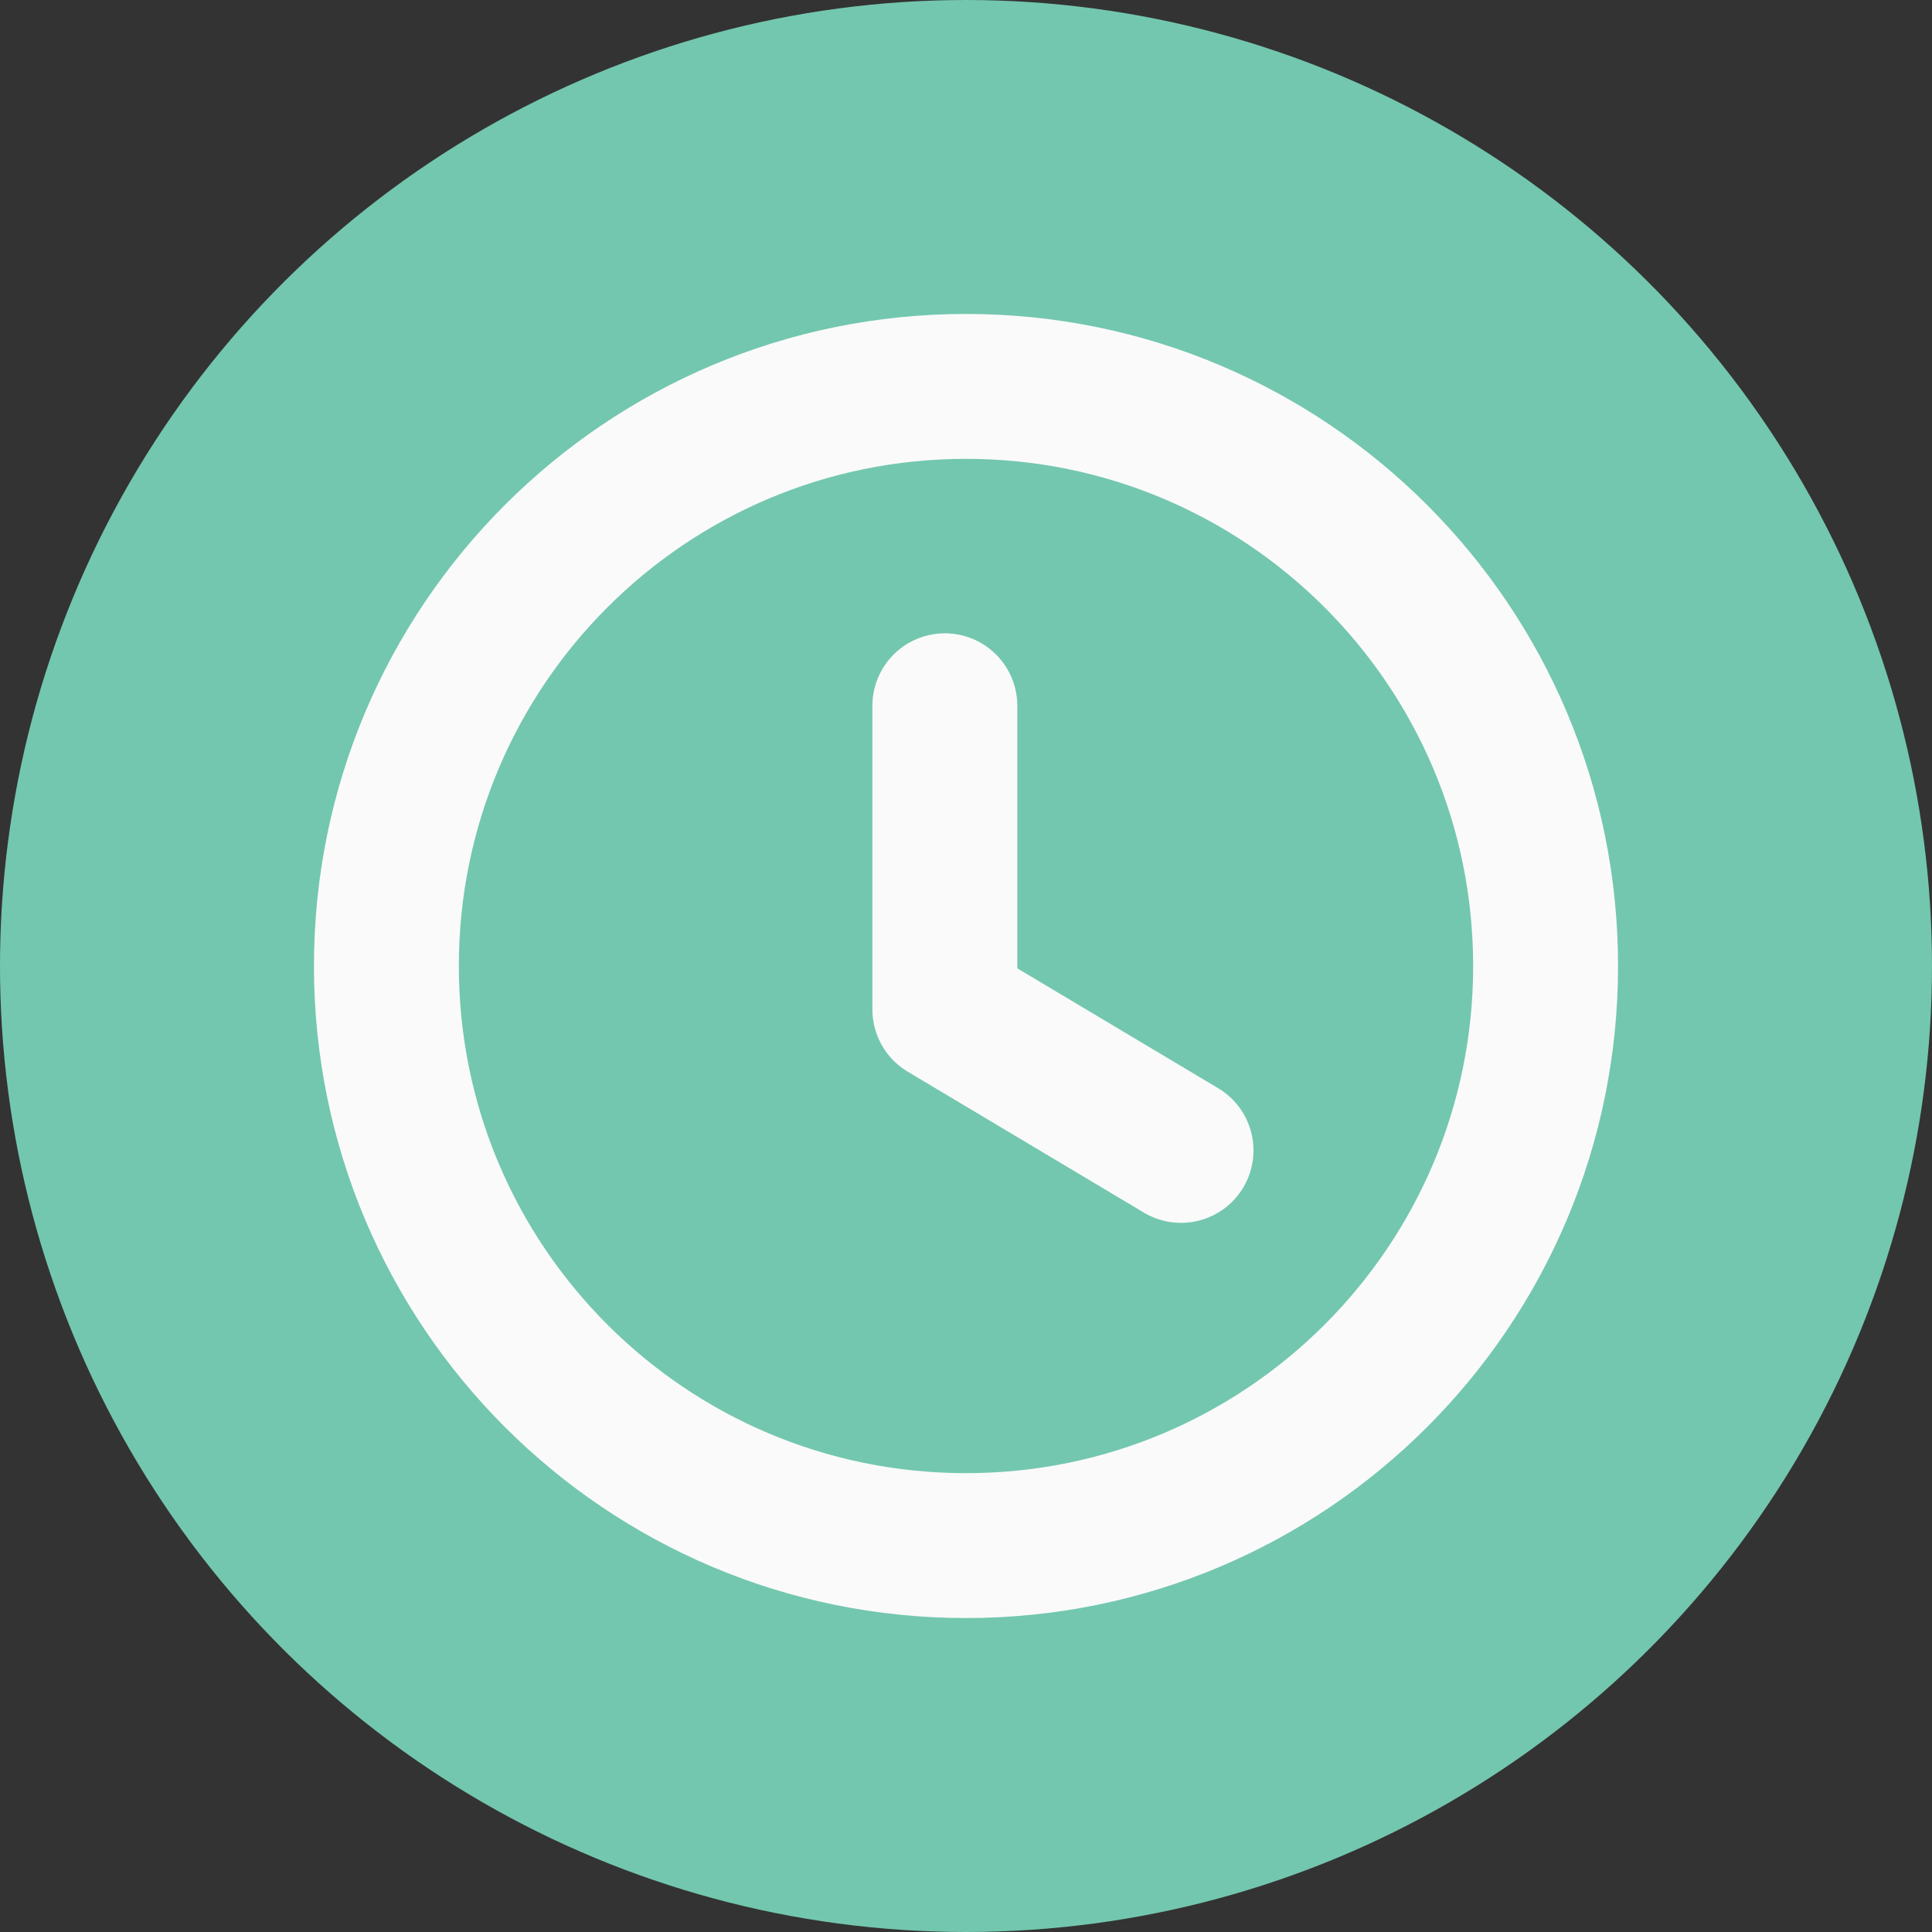 <svg width="20" height="20" viewBox="0 0 20 20" fill="none" xmlns="http://www.w3.org/2000/svg">
<rect x="0" y="0" width="20" height="20" fill="#333333" stroke="none"/>
<circle cx="10" cy="10" r="10" transform="rotate(90 10 10)" fill="#73C7AE"/>
<path fill-rule="evenodd" clip-rule="evenodd" d="M16 10C16 13.314 13.314 16 10 16C6.686 16 4 13.314 4 10C4 6.686 6.686 4 10 4C13.314 4 16 6.686 16 10Z" stroke="#FAFAFA" stroke-width="1.5" stroke-linecap="round" stroke-linejoin="round"/>
<path d="M12.226 11.909L9.781 10.45V7.306" stroke="#FAFAFA" stroke-width="1.5" stroke-linecap="round" stroke-linejoin="round"/>
</svg>
